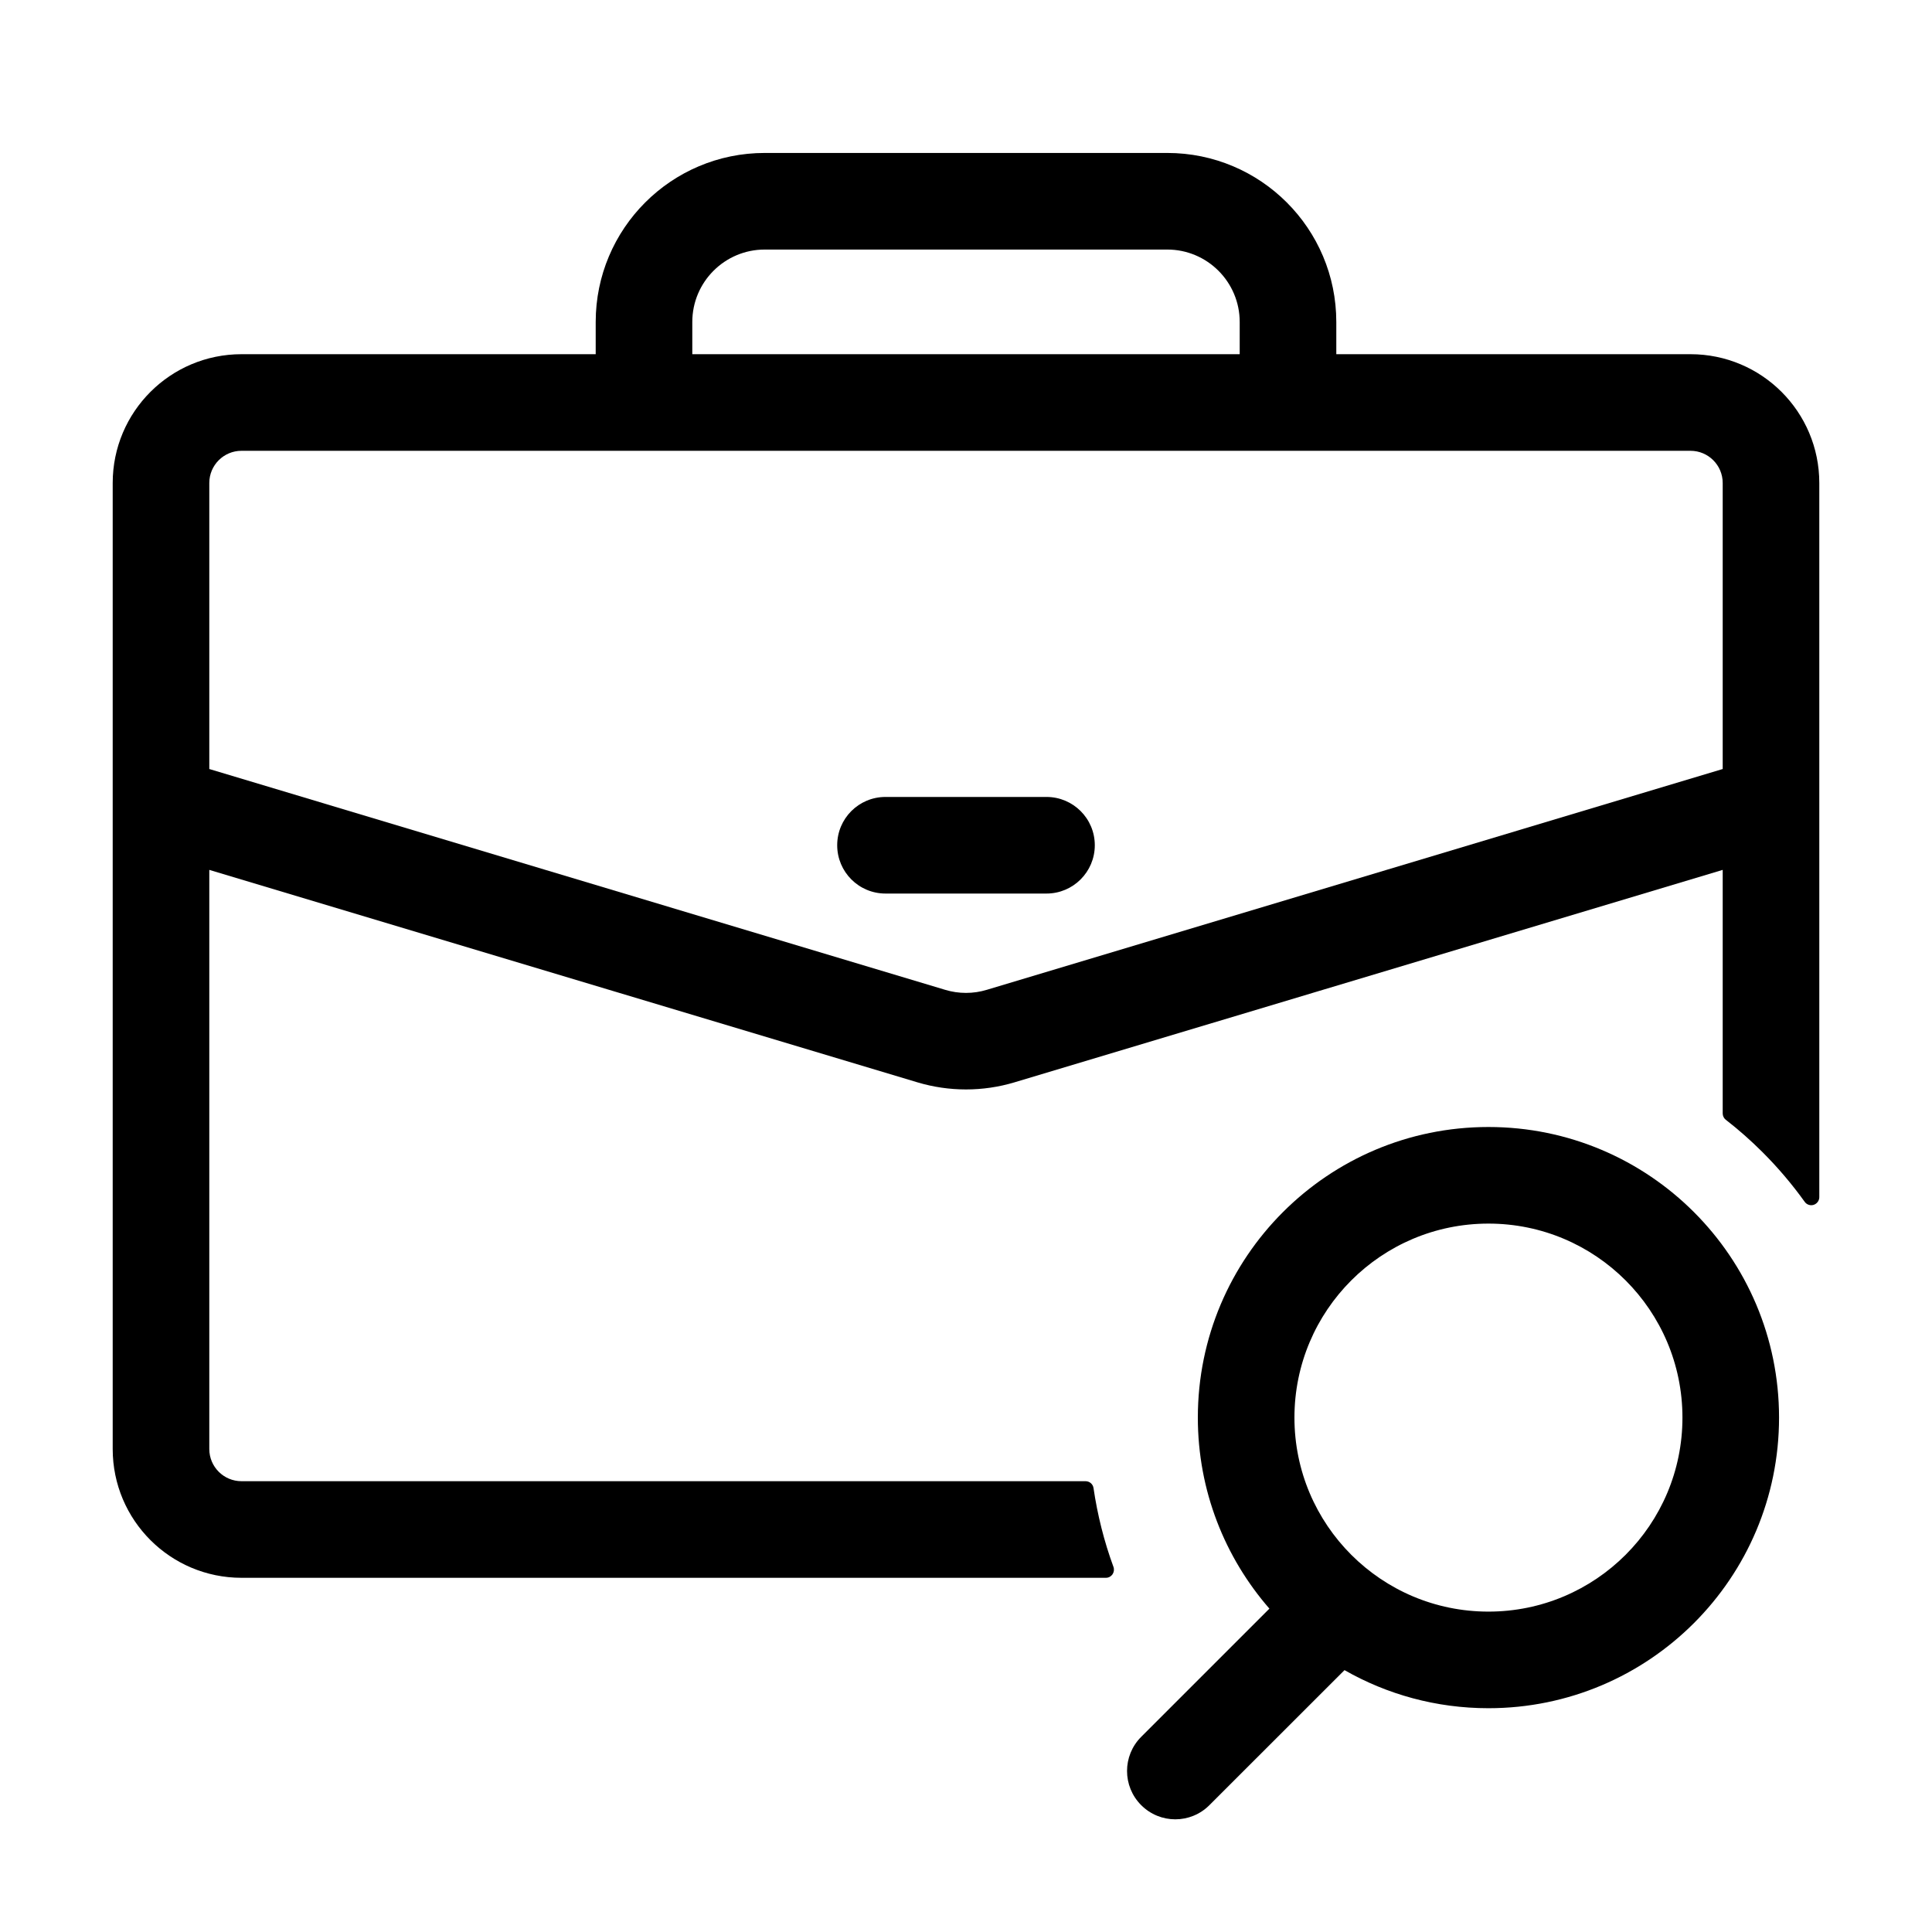 <svg width="24" height="24" viewBox="0 0 24 24" fill="none" xmlns="http://www.w3.org/2000/svg" data-karrot-ui-icon="true">
  <path d="M11 9.9C10.668 9.9 10.4 10.168 10.4 10.5C10.4 10.831 10.668 11.1 11 11.1H13C13.331 11.1 13.6 10.831 13.6 10.5C13.6 10.168 13.331 9.9 13 9.9H11Z" fill="currentColor"/>
  <path fill-rule="evenodd" clip-rule="evenodd" d="M9.5 1.9C8.34 1.9 7.4 2.84 7.4 4L7.4 4.4L3 4.4C2.116 4.4 1.4 5.116 1.4 6V18C1.4 18.884 2.116 19.6 3 19.6H13.738C13.771 19.6 13.801 19.584 13.82 19.557C13.838 19.53 13.843 19.496 13.832 19.465C13.715 19.147 13.633 18.818 13.584 18.485C13.577 18.436 13.535 18.4 13.485 18.4H3C2.779 18.4 2.6 18.221 2.6 18L2.6 10.806L11.396 13.445C11.79 13.563 12.21 13.563 12.603 13.445L21.4 10.806V13.831C21.4 13.862 21.414 13.891 21.438 13.91C21.597 14.033 21.75 14.168 21.896 14.314C22.09 14.508 22.264 14.714 22.419 14.93C22.444 14.965 22.489 14.98 22.53 14.967C22.572 14.953 22.6 14.915 22.6 14.871V6C22.6 5.116 21.884 4.4 21 4.4L16.6 4.4V4C16.6 2.84 15.66 1.9 14.5 1.9H9.5ZM8.6 4C8.6 3.503 9.003 3.1 9.5 3.1L14.5 3.1C14.997 3.1 15.4 3.503 15.4 4V4.4L8.6 4.4V4ZM2.6 6C2.6 5.779 2.779 5.6 3 5.6L21 5.6C21.221 5.6 21.4 5.779 21.4 6V9.553L12.258 12.296C12.09 12.347 11.91 12.347 11.741 12.296L2.6 9.553L2.6 6Z" fill="currentColor"/>
  <path fill-rule="evenodd" clip-rule="evenodd" d="M16.702 20.747C17.229 21.048 17.84 21.22 18.49 21.22C20.484 21.22 22.1 19.604 22.1 17.61C22.1 15.616 20.484 14 18.49 14C16.496 14 14.88 15.616 14.88 17.61C14.88 18.518 15.216 19.348 15.769 19.983L14.176 21.576C13.942 21.81 13.942 22.19 14.176 22.424C14.41 22.659 14.79 22.659 15.024 22.424L16.702 20.747ZM16.08 17.61C16.08 18.941 17.159 20.02 18.49 20.02C19.821 20.02 20.9 18.941 20.9 17.61C20.9 16.279 19.821 15.2 18.49 15.2C17.159 15.2 16.08 16.279 16.08 17.61Z" fill="currentColor"/>
</svg>
